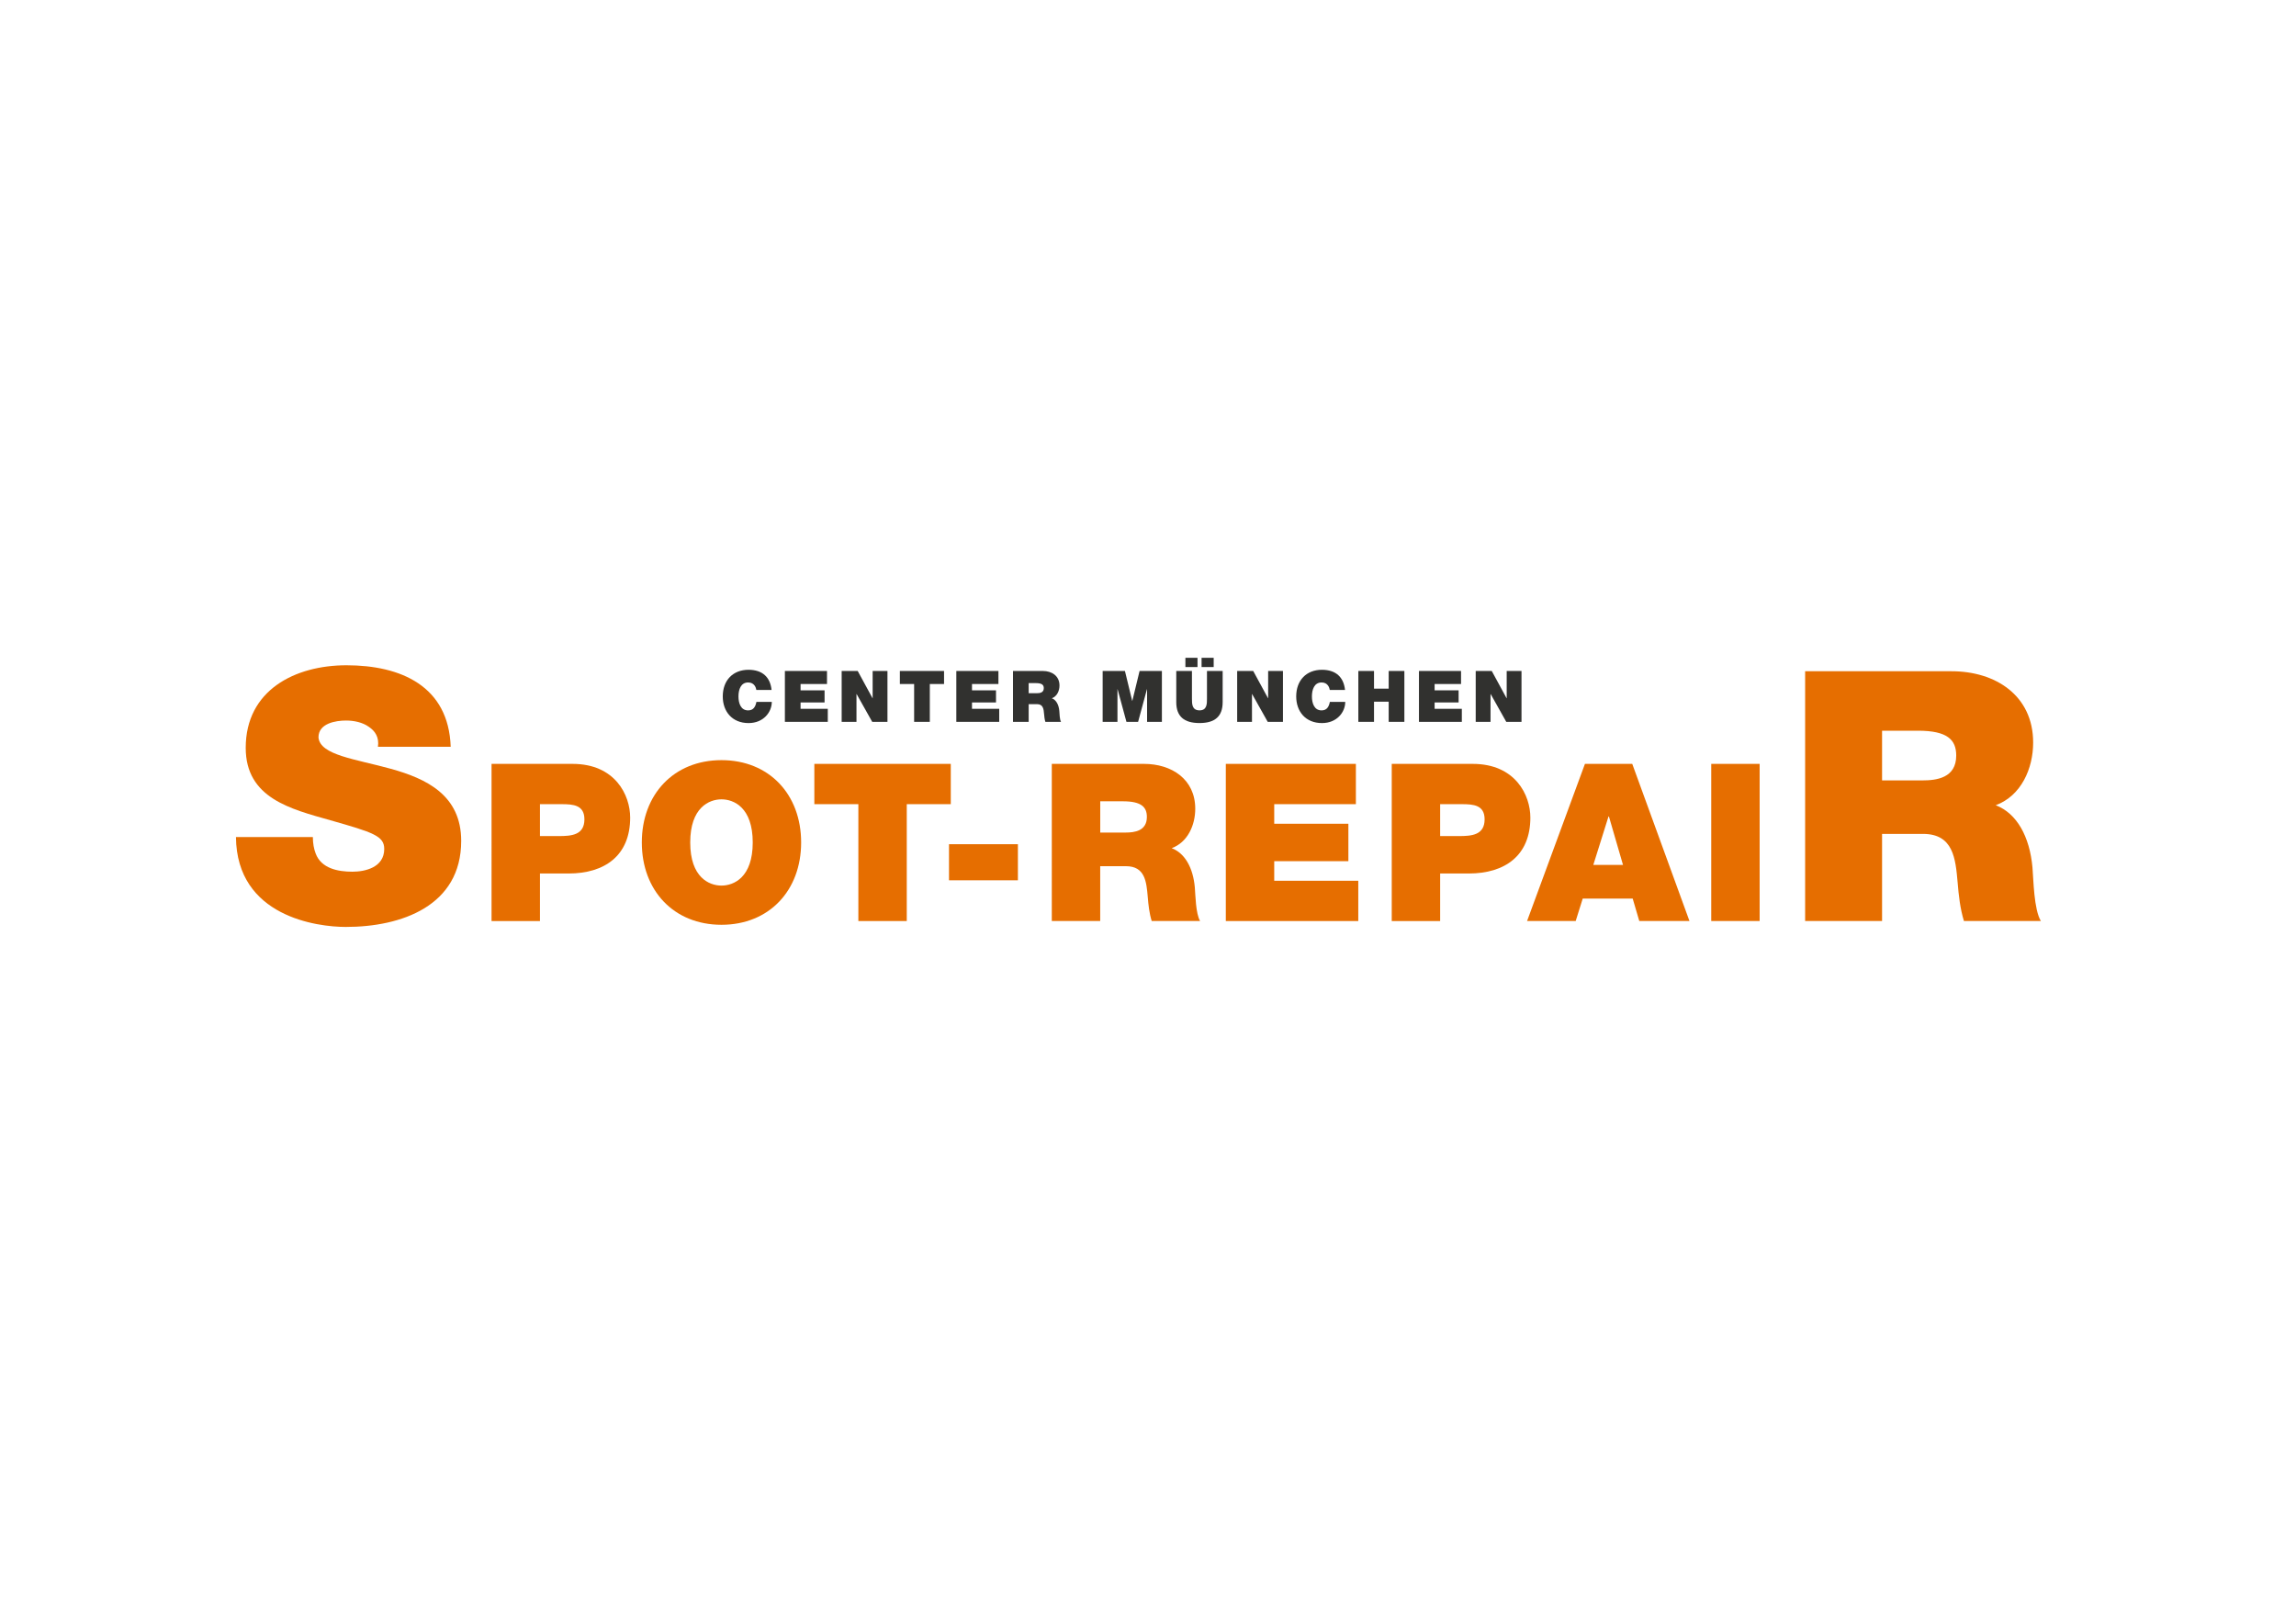 <?xml version="1.0" encoding="utf-8"?>
<!-- Generator: Adobe Illustrator 24.3.0, SVG Export Plug-In . SVG Version: 6.00 Build 0)  -->
<svg version="1.1" id="Ebene_3" xmlns="http://www.w3.org/2000/svg" xmlns:xlink="http://www.w3.org/1999/xlink" x="0px" y="0px"
	 viewBox="0 0 841.89 595.28" style="enable-background:new 0 0 841.89 595.28;" xml:space="preserve">
<style type="text/css">
	.Grün_x0020_bogenförmig{fill:url(#SVGID_1_);stroke:#FFFFFF;stroke-width:0.25;stroke-miterlimit:1;}
	.st0{fill:#E66E00;}
	.st1{fill:#31312F;}
</style>
<linearGradient id="SVGID_1_" gradientUnits="userSpaceOnUse" x1="0" y1="595.28" x2="0.707" y2="594.573">
	<stop  offset="0" style="stop-color:#1D9239"/>
	<stop  offset="0.983" style="stop-color:#1B3B1C"/>
</linearGradient>
<g>
	<path class="st0" d="M114.72,306.88c0,2.31,0.38,4.36,1.03,6.03c2.05,5.51,8.21,6.67,13.47,6.67c4.62,0,11.67-1.54,11.67-8.34
		c0-4.75-3.98-6.03-19.75-10.52c-14.49-4.1-31.04-8.08-31.04-26.55c0-21.16,18.08-30.27,36.94-30.27c19.88,0,37.45,7.57,38.22,29.88
		h-26.68c0.51-3.46-1.03-5.77-3.33-7.31c-2.31-1.67-5.51-2.31-8.34-2.31c-3.85,0-10.13,1.03-10.13,6.16
		c0.51,6.54,13.59,7.95,26.55,11.54c12.95,3.59,25.78,9.62,25.78,26.42c0,23.85-21.93,31.55-42.32,31.55
		c-10.39,0-40.01-3.72-40.27-32.96H114.72z"/>
	<path class="st0" d="M180.24,280.05h29.69c15.65,0,21.14,11.46,21.14,19.69c0,13.96-9.36,20.5-22.59,20.5h-10.49v17.43h-17.75
		V280.05z M197.99,306.52h6.86c4.6,0,9.44-0.32,9.44-6.13c0-5.24-4.03-5.57-8.39-5.57h-7.91V306.52z"/>
	<path class="st0" d="M264.55,278.68c17.51,0,29.21,12.59,29.21,30.18c0,17.59-11.7,30.18-29.21,30.18
		c-17.51,0-29.21-12.59-29.21-30.18C235.34,291.27,247.04,278.68,264.55,278.68z M264.55,324.67c4.52,0,11.46-2.99,11.46-15.81
		c0-12.83-6.94-15.81-11.46-15.81s-11.46,2.99-11.46,15.81C253.09,321.69,260.03,324.67,264.55,324.67z"/>
	<path class="st0" d="M314.74,294.82H298.6v-14.77h50.03v14.77h-16.14v42.85h-17.75V294.82z"/>
	<path class="st0" d="M347.98,309.5h25.26v13.23h-25.26V309.5z"/>
	<path class="st0" d="M385.66,280.05h33.81c10.09,0,18.8,5.57,18.8,16.46c0,5.97-2.74,12.26-8.63,14.44
		c4.84,1.86,7.83,7.18,8.47,14.36c0.24,2.82,0.32,9.68,1.94,12.35H422.3c-0.89-2.9-1.21-5.89-1.45-8.88
		c-0.48-5.49-0.97-11.22-7.99-11.22h-9.44v20.09h-17.75V280.05z M403.42,305.23h9.28c3.31,0,7.83-0.57,7.83-5.73
		c0-3.63-2.02-5.73-8.79-5.73h-8.31V305.23z"/>
	<path class="st0" d="M449.48,280.05h47.69v14.77h-29.94V302h27.19v13.72h-27.19v7.18h30.82v14.77h-48.57V280.05z"/>
	<path class="st0" d="M510.32,280.05h29.69c15.65,0,21.14,11.46,21.14,19.69c0,13.96-9.36,20.5-22.59,20.5h-10.49v17.43h-17.75
		V280.05z M528.07,306.52h6.86c4.6,0,9.44-0.32,9.44-6.13c0-5.24-4.04-5.57-8.39-5.57h-7.91V306.52z"/>
	<path class="st0" d="M581.16,280.05h17.35l20.98,57.61h-18.4l-2.42-8.23h-18.32l-2.58,8.23h-17.83L581.16,280.05z M595.12,317.09
		l-5.16-17.75h-0.16l-5.57,17.75H595.12z"/>
	<path class="st0" d="M627.47,280.05h17.75v57.61h-17.75V280.05z"/>
	<path class="st0" d="M661.89,246.09h53.74c16.03,0,29.88,8.85,29.88,26.16c0,9.49-4.36,19.49-13.72,22.96
		c7.7,2.95,12.44,11.41,13.47,22.83c0.38,4.49,0.51,15.39,3.08,19.62h-28.21c-1.41-4.62-1.92-9.36-2.31-14.11
		c-0.77-8.72-1.54-17.83-12.7-17.83h-15.01v31.93h-28.21V246.09z M690.11,286.11h14.75c5.26,0,12.44-0.9,12.44-9.11
		c0-5.77-3.21-9.11-13.98-9.11h-13.21V286.11z"/>
</g>
<g>
	<path class="st1" d="M277.33,252.94c-0.1-0.68-0.63-2.74-3-2.74c-2.69,0-3.55,2.61-3.55,5.12s0.86,5.12,3.55,5.12
		c1.93,0,2.69-1.36,3.03-3.11H283c0,3.76-3.06,7.76-8.52,7.76c-6.03,0-9.46-4.26-9.46-9.77c0-5.88,3.71-9.77,9.46-9.77
		c5.12,0.03,7.94,2.72,8.44,7.39H277.33z"/>
	<path class="st1" d="M287.8,245.99h15.44v4.78h-9.69v2.32h8.8v4.44h-8.8v2.33h9.98v4.78H287.8V245.99z"/>
	<path class="st1" d="M308.62,245.99h5.88l5.43,9.98h0.05v-9.98h5.43v18.65h-5.59l-5.72-10.19h-0.05v10.19h-5.43V245.99z"/>
	<path class="st1" d="M335.18,250.77h-5.22v-4.78h16.2v4.78h-5.22v13.87h-5.75V250.77z"/>
	<path class="st1" d="M350.66,245.99h15.44v4.78h-9.69v2.32h8.8v4.44h-8.8v2.33h9.98v4.78h-15.73V245.99z"/>
	<path class="st1" d="M371.45,245.99h10.95c3.27,0,6.09,1.8,6.09,5.33c0,1.93-0.89,3.97-2.8,4.68c1.57,0.6,2.53,2.32,2.74,4.65
		c0.08,0.92,0.1,3.13,0.63,4h-5.75c-0.29-0.94-0.39-1.91-0.47-2.87c-0.16-1.78-0.31-3.63-2.59-3.63h-3.06v6.5h-5.75V245.99z
		 M377.2,254.14h3c1.07,0,2.53-0.18,2.53-1.85c0-1.17-0.65-1.85-2.85-1.85h-2.69V254.14z"/>
	<path class="st1" d="M404.31,245.99h8.18l2.66,10.97h0.05l2.66-10.97h8.18v18.65h-5.43v-11.96h-0.05l-3.24,11.96h-4.28l-3.24-11.96
		h-0.05v11.96h-5.43V245.99z"/>
	<path class="st1" d="M448.32,257.43c0,5.17-2.79,7.65-8.49,7.65s-8.52-2.48-8.52-7.65v-11.44h5.75v10.16c0,1.91,0,4.28,2.79,4.28
		c2.72,0,2.72-2.38,2.72-4.28v-10.16h5.75V257.43z M434.66,241.16h4.44v3.4h-4.44V241.16z M440.59,241.16h4.44v3.4h-4.44V241.16z"/>
	<path class="st1" d="M453.64,245.99h5.88l5.43,9.98h0.05v-9.98h5.43v18.65h-5.59l-5.72-10.19h-0.05v10.19h-5.43V245.99z"/>
	<path class="st1" d="M487.6,252.94c-0.11-0.68-0.63-2.74-3-2.74c-2.69,0-3.55,2.61-3.55,5.12s0.86,5.12,3.55,5.12
		c1.93,0,2.69-1.36,3.03-3.11h5.64c0,3.76-3.06,7.76-8.52,7.76c-6.04,0-9.46-4.26-9.46-9.77c0-5.88,3.71-9.77,9.46-9.77
		c5.12,0.03,7.94,2.72,8.44,7.39H487.6z"/>
	<path class="st1" d="M498.07,245.99h5.75v6.48h5.38v-6.48h5.75v18.65h-5.75v-7.39h-5.38v7.39h-5.75V245.99z"/>
	<path class="st1" d="M520.29,245.99h15.44v4.78h-9.69v2.32h8.8v4.44h-8.8v2.33h9.98v4.78h-15.72V245.99z"/>
	<path class="st1" d="M541.11,245.99h5.88l5.43,9.98h0.05v-9.98h5.43v18.65h-5.59l-5.72-10.19h-0.05v10.19h-5.43V245.99z"/>
</g>
</svg>
